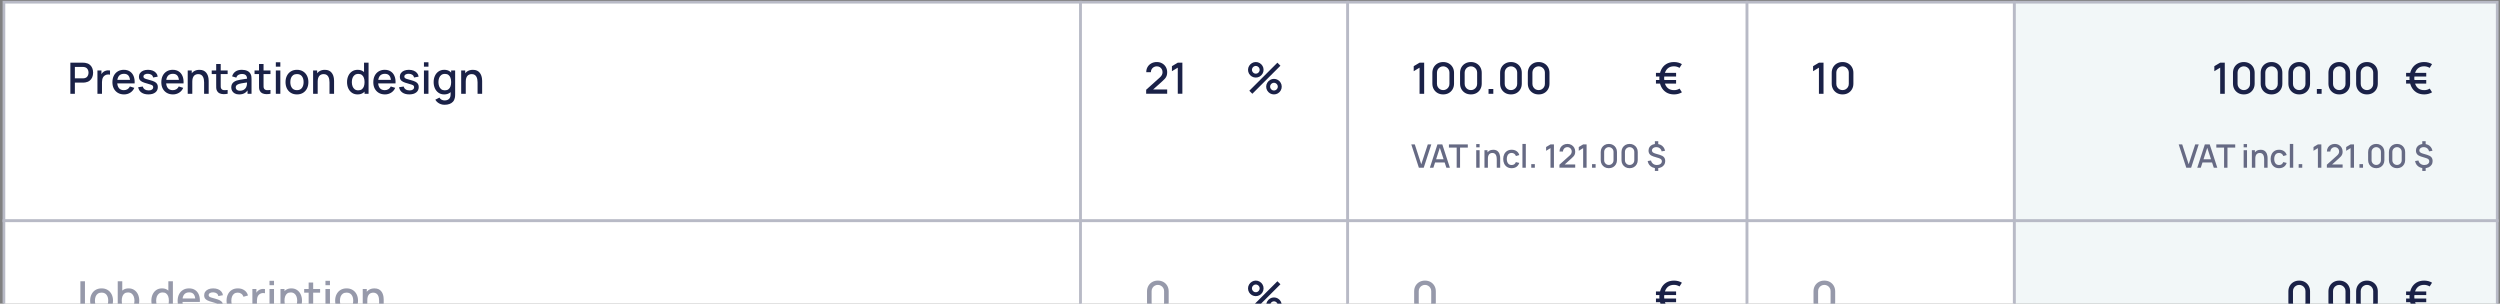 <svg width="955" height="116" viewBox="0 0 955 116" fill="none" xmlns="http://www.w3.org/2000/svg">
<rect x="0" y="0" width="955" height="116" fill="#808080" stroke="none"/>
<rect x="1.501" y="0.843" width="411.28" height="83.493" fill="white"/>
<path d="M26.879 35.82V23.946H31.678C31.793 23.946 31.936 23.951 32.107 23.962C32.277 23.968 32.439 23.984 32.593 24.012C33.253 24.116 33.803 24.342 34.242 24.688C34.688 25.034 35.02 25.471 35.24 25.999C35.46 26.527 35.57 27.11 35.57 27.747C35.57 28.39 35.46 28.976 35.24 29.504C35.02 30.032 34.688 30.468 34.242 30.815C33.803 31.161 33.253 31.387 32.593 31.491C32.439 31.513 32.274 31.529 32.098 31.541C31.928 31.552 31.788 31.557 31.678 31.557H28.602V35.82H26.879ZM28.602 29.924H31.612C31.722 29.924 31.843 29.919 31.975 29.908C32.112 29.897 32.241 29.878 32.362 29.85C32.714 29.768 32.997 29.616 33.212 29.396C33.426 29.171 33.58 28.913 33.673 28.621C33.767 28.33 33.814 28.039 33.814 27.747C33.814 27.456 33.767 27.167 33.673 26.881C33.58 26.59 33.426 26.334 33.212 26.114C32.997 25.889 32.714 25.735 32.362 25.653C32.241 25.62 32.112 25.598 31.975 25.587C31.843 25.576 31.722 25.57 31.612 25.57H28.602V29.924ZM37.219 35.82V26.914H38.752V29.075L38.538 28.794C38.648 28.509 38.791 28.247 38.967 28.011C39.143 27.769 39.346 27.571 39.577 27.417C39.802 27.253 40.053 27.126 40.327 27.038C40.608 26.945 40.894 26.89 41.185 26.873C41.476 26.851 41.757 26.865 42.026 26.914V28.531C41.735 28.454 41.41 28.432 41.053 28.465C40.701 28.498 40.377 28.61 40.08 28.803C39.8 28.984 39.577 29.204 39.412 29.462C39.253 29.721 39.137 30.009 39.066 30.328C38.994 30.642 38.959 30.974 38.959 31.326V35.82H37.219ZM47.385 36.068C46.5 36.068 45.722 35.875 45.052 35.49C44.386 35.1 43.867 34.559 43.493 33.866C43.125 33.168 42.941 32.36 42.941 31.442C42.941 30.468 43.122 29.625 43.485 28.91C43.853 28.195 44.364 27.643 45.019 27.253C45.673 26.862 46.434 26.667 47.303 26.667C48.21 26.667 48.982 26.879 49.62 27.302C50.258 27.72 50.733 28.316 51.047 29.091C51.366 29.866 51.492 30.787 51.426 31.854H49.703V31.227C49.692 30.194 49.494 29.43 49.109 28.935C48.73 28.44 48.15 28.193 47.369 28.193C46.506 28.193 45.857 28.465 45.423 29.009C44.989 29.553 44.771 30.339 44.771 31.367C44.771 32.346 44.989 33.105 45.423 33.643C45.857 34.177 46.484 34.443 47.303 34.443C47.842 34.443 48.306 34.322 48.697 34.08C49.092 33.833 49.4 33.481 49.62 33.025L51.311 33.561C50.964 34.358 50.439 34.976 49.736 35.416C49.032 35.85 48.248 36.068 47.385 36.068ZM44.211 31.854V30.51H50.568V31.854H44.211ZM56.682 36.059C55.599 36.059 54.717 35.82 54.035 35.342C53.353 34.864 52.935 34.19 52.781 33.322L54.546 33.05C54.656 33.511 54.909 33.877 55.305 34.146C55.706 34.41 56.204 34.542 56.797 34.542C57.336 34.542 57.757 34.432 58.059 34.212C58.367 33.992 58.521 33.69 58.521 33.305C58.521 33.08 58.466 32.898 58.356 32.761C58.251 32.618 58.029 32.483 57.688 32.357C57.347 32.23 56.828 32.074 56.129 31.887C55.365 31.689 54.758 31.477 54.307 31.252C53.862 31.021 53.543 30.754 53.35 30.452C53.163 30.144 53.07 29.773 53.07 29.339C53.07 28.8 53.213 28.33 53.499 27.929C53.785 27.527 54.186 27.217 54.703 26.997C55.225 26.777 55.835 26.667 56.533 26.667C57.215 26.667 57.823 26.774 58.356 26.989C58.889 27.203 59.321 27.508 59.651 27.904C59.98 28.294 60.178 28.753 60.244 29.281L58.48 29.603C58.419 29.174 58.218 28.836 57.877 28.588C57.537 28.341 57.094 28.206 56.55 28.184C56.028 28.162 55.604 28.25 55.28 28.448C54.956 28.641 54.794 28.907 54.794 29.248C54.794 29.446 54.854 29.614 54.975 29.751C55.101 29.889 55.343 30.02 55.7 30.147C56.058 30.273 56.586 30.424 57.284 30.601C58.032 30.793 58.625 31.007 59.065 31.244C59.505 31.475 59.818 31.752 60.005 32.077C60.197 32.395 60.294 32.783 60.294 33.239C60.294 34.119 59.972 34.809 59.329 35.309C58.691 35.809 57.809 36.059 56.682 36.059ZM66.068 36.068C65.183 36.068 64.405 35.875 63.734 35.49C63.069 35.1 62.55 34.559 62.176 33.866C61.808 33.168 61.623 32.36 61.623 31.442C61.623 30.468 61.805 29.625 62.168 28.91C62.536 28.195 63.047 27.643 63.702 27.253C64.356 26.862 65.117 26.667 65.986 26.667C66.893 26.667 67.665 26.879 68.303 27.302C68.941 27.72 69.416 28.316 69.73 29.091C70.048 29.866 70.175 30.787 70.109 31.854H68.385V31.227C68.374 30.194 68.177 29.43 67.792 28.935C67.412 28.44 66.832 28.193 66.052 28.193C65.189 28.193 64.54 28.465 64.106 29.009C63.671 29.553 63.454 30.339 63.454 31.367C63.454 32.346 63.671 33.105 64.106 33.643C64.54 34.177 65.167 34.443 65.986 34.443C66.525 34.443 66.989 34.322 67.379 34.08C67.775 33.833 68.083 33.481 68.303 33.025L69.993 33.561C69.647 34.358 69.122 34.976 68.418 35.416C67.715 35.85 66.931 36.068 66.068 36.068ZM62.893 31.854V30.51H69.251V31.854H62.893ZM77.968 35.82V31.442C77.968 31.095 77.938 30.741 77.877 30.378C77.822 30.009 77.712 29.669 77.547 29.355C77.388 29.042 77.16 28.789 76.863 28.597C76.572 28.404 76.19 28.308 75.717 28.308C75.409 28.308 75.118 28.36 74.843 28.465C74.568 28.564 74.326 28.726 74.117 28.951C73.914 29.177 73.751 29.474 73.63 29.842C73.515 30.21 73.457 30.658 73.457 31.186L72.385 30.782C72.385 29.974 72.537 29.262 72.839 28.646C73.141 28.025 73.576 27.541 74.142 27.195C74.708 26.848 75.392 26.675 76.195 26.675C76.811 26.675 77.328 26.774 77.745 26.972C78.163 27.17 78.501 27.431 78.76 27.756C79.023 28.074 79.224 28.424 79.362 28.803C79.499 29.182 79.593 29.553 79.642 29.916C79.692 30.279 79.716 30.598 79.716 30.873V35.82H77.968ZM71.709 35.82V26.914H73.251V29.487H73.457V35.82H71.709ZM86.96 35.82C86.4 35.93 85.85 35.977 85.311 35.961C84.772 35.944 84.291 35.84 83.868 35.647C83.445 35.455 83.126 35.152 82.911 34.74C82.719 34.372 82.615 33.998 82.598 33.619C82.587 33.234 82.582 32.799 82.582 32.316V24.441H84.313V32.233C84.313 32.59 84.316 32.901 84.322 33.165C84.332 33.429 84.39 33.652 84.495 33.833C84.693 34.174 85.006 34.369 85.435 34.419C85.869 34.462 86.377 34.443 86.96 34.361V35.82ZM80.875 28.3V26.914H86.96V28.3H80.875ZM91.353 36.068C90.693 36.068 90.141 35.947 89.696 35.705C89.25 35.458 88.912 35.133 88.681 34.732C88.456 34.325 88.343 33.88 88.343 33.396C88.343 32.945 88.423 32.549 88.582 32.209C88.742 31.868 88.978 31.579 89.291 31.343C89.605 31.101 89.99 30.906 90.446 30.757C90.842 30.642 91.29 30.54 91.79 30.452C92.29 30.364 92.815 30.282 93.365 30.205C93.92 30.128 94.47 30.051 95.014 29.974L94.388 30.32C94.399 29.622 94.25 29.105 93.942 28.77C93.64 28.429 93.118 28.259 92.376 28.259C91.908 28.259 91.48 28.369 91.089 28.588C90.699 28.803 90.427 29.16 90.273 29.66L88.665 29.166C88.885 28.401 89.302 27.794 89.918 27.343C90.539 26.892 91.364 26.667 92.392 26.667C93.189 26.667 93.882 26.804 94.47 27.079C95.064 27.349 95.498 27.777 95.773 28.366C95.916 28.657 96.004 28.965 96.037 29.289C96.07 29.614 96.086 29.963 96.086 30.337V35.82H94.561V33.783L94.858 34.047C94.489 34.729 94.019 35.238 93.448 35.573C92.881 35.903 92.183 36.068 91.353 36.068ZM91.658 34.658C92.147 34.658 92.568 34.572 92.92 34.402C93.272 34.226 93.555 34.003 93.769 33.734C93.984 33.465 94.124 33.184 94.19 32.893C94.283 32.629 94.335 32.332 94.346 32.002C94.363 31.672 94.371 31.409 94.371 31.211L94.932 31.417C94.388 31.499 93.893 31.573 93.448 31.64C93.002 31.706 92.598 31.771 92.235 31.837C91.878 31.898 91.559 31.972 91.279 32.06C91.042 32.142 90.831 32.242 90.644 32.357C90.463 32.472 90.317 32.612 90.207 32.778C90.102 32.942 90.05 33.143 90.05 33.379C90.05 33.61 90.108 33.825 90.223 34.023C90.339 34.215 90.515 34.369 90.751 34.484C90.987 34.6 91.29 34.658 91.658 34.658ZM103.324 35.82C102.763 35.93 102.213 35.977 101.675 35.961C101.136 35.944 100.655 35.84 100.232 35.647C99.808 35.455 99.489 35.152 99.275 34.74C99.083 34.372 98.978 33.998 98.962 33.619C98.951 33.234 98.945 32.799 98.945 32.316V24.441H100.677V32.233C100.677 32.59 100.68 32.901 100.685 33.165C100.696 33.429 100.754 33.652 100.858 33.833C101.056 34.174 101.37 34.369 101.798 34.419C102.233 34.462 102.741 34.443 103.324 34.361V35.82ZM97.238 28.3V26.914H103.324V28.3H97.238ZM105.366 25.455V23.781H107.09V25.455H105.366ZM105.366 35.82V26.914H107.09V35.82H105.366ZM113.434 36.068C112.543 36.068 111.771 35.867 111.117 35.466C110.462 35.064 109.957 34.512 109.599 33.808C109.247 33.099 109.071 32.283 109.071 31.359C109.071 30.43 109.253 29.614 109.616 28.91C109.979 28.201 110.487 27.651 111.141 27.261C111.795 26.865 112.56 26.667 113.434 26.667C114.324 26.667 115.097 26.868 115.751 27.269C116.405 27.67 116.911 28.223 117.268 28.927C117.626 29.63 117.804 30.441 117.804 31.359C117.804 32.288 117.623 33.107 117.26 33.816C116.903 34.52 116.397 35.073 115.743 35.474C115.088 35.87 114.319 36.068 113.434 36.068ZM113.434 34.443C114.286 34.443 114.921 34.157 115.339 33.586C115.762 33.008 115.974 32.266 115.974 31.359C115.974 30.43 115.759 29.688 115.33 29.133C114.907 28.572 114.275 28.291 113.434 28.291C112.856 28.291 112.381 28.424 112.007 28.687C111.633 28.946 111.356 29.306 111.174 29.768C110.993 30.224 110.902 30.754 110.902 31.359C110.902 32.294 111.117 33.041 111.545 33.602C111.974 34.163 112.604 34.443 113.434 34.443ZM125.867 35.82V31.442C125.867 31.095 125.837 30.741 125.776 30.378C125.721 30.009 125.611 29.669 125.446 29.355C125.287 29.042 125.059 28.789 124.762 28.597C124.471 28.404 124.089 28.308 123.616 28.308C123.308 28.308 123.017 28.36 122.742 28.465C122.467 28.564 122.225 28.726 122.016 28.951C121.813 29.177 121.65 29.474 121.529 29.842C121.414 30.21 121.356 30.658 121.356 31.186L120.284 30.782C120.284 29.974 120.435 29.262 120.738 28.646C121.04 28.025 121.474 27.541 122.041 27.195C122.607 26.848 123.291 26.675 124.094 26.675C124.71 26.675 125.226 26.774 125.644 26.972C126.062 27.17 126.4 27.431 126.659 27.756C126.922 28.074 127.123 28.424 127.261 28.803C127.398 29.182 127.491 29.553 127.541 29.916C127.59 30.279 127.615 30.598 127.615 30.873V35.82H125.867ZM119.608 35.82V26.914H121.15V29.487H121.356V35.82H119.608ZM136.602 36.068C135.772 36.068 135.055 35.861 134.45 35.449C133.851 35.037 133.386 34.476 133.056 33.767C132.732 33.052 132.57 32.25 132.57 31.359C132.57 30.463 132.735 29.663 133.065 28.959C133.395 28.25 133.862 27.692 134.467 27.285C135.077 26.873 135.8 26.667 136.635 26.667C137.476 26.667 138.183 26.873 138.755 27.285C139.332 27.692 139.766 28.25 140.058 28.959C140.354 29.669 140.503 30.468 140.503 31.359C140.503 32.25 140.354 33.05 140.058 33.759C139.761 34.468 139.324 35.031 138.746 35.449C138.169 35.861 137.454 36.068 136.602 36.068ZM136.842 34.509C137.408 34.509 137.87 34.374 138.227 34.105C138.584 33.836 138.845 33.465 139.01 32.992C139.175 32.519 139.258 31.975 139.258 31.359C139.258 30.743 139.172 30.199 139.002 29.726C138.837 29.254 138.579 28.885 138.227 28.621C137.881 28.358 137.438 28.226 136.899 28.226C136.327 28.226 135.857 28.366 135.489 28.646C135.121 28.927 134.846 29.303 134.665 29.776C134.489 30.249 134.401 30.776 134.401 31.359C134.401 31.947 134.489 32.481 134.665 32.959C134.846 33.432 135.115 33.808 135.473 34.089C135.835 34.369 136.292 34.509 136.842 34.509ZM139.258 35.82V29.413H139.06V23.946H140.791V35.82H139.258ZM147.049 36.068C146.164 36.068 145.386 35.875 144.715 35.49C144.05 35.1 143.53 34.559 143.156 33.866C142.788 33.168 142.604 32.36 142.604 31.442C142.604 30.468 142.785 29.625 143.148 28.91C143.517 28.195 144.028 27.643 144.682 27.253C145.336 26.862 146.098 26.667 146.966 26.667C147.873 26.667 148.646 26.879 149.283 27.302C149.921 27.72 150.397 28.316 150.71 29.091C151.029 29.866 151.155 30.787 151.089 31.854H149.366V31.227C149.355 30.194 149.157 29.43 148.772 28.935C148.393 28.44 147.813 28.193 147.032 28.193C146.169 28.193 145.52 28.465 145.086 29.009C144.652 29.553 144.435 30.339 144.435 31.367C144.435 32.346 144.652 33.105 145.086 33.643C145.52 34.177 146.147 34.443 146.966 34.443C147.505 34.443 147.969 34.322 148.36 34.08C148.756 33.833 149.063 33.481 149.283 33.025L150.974 33.561C150.628 34.358 150.102 34.976 149.399 35.416C148.695 35.85 147.912 36.068 147.049 36.068ZM143.874 31.854V30.51H150.232V31.854H143.874ZM156.345 36.059C155.262 36.059 154.38 35.82 153.698 35.342C153.016 34.864 152.599 34.19 152.445 33.322L154.209 33.05C154.319 33.511 154.572 33.877 154.968 34.146C155.369 34.41 155.867 34.542 156.461 34.542C156.999 34.542 157.42 34.432 157.722 34.212C158.03 33.992 158.184 33.69 158.184 33.305C158.184 33.08 158.129 32.898 158.019 32.761C157.915 32.618 157.692 32.483 157.351 32.357C157.01 32.23 156.491 32.074 155.793 31.887C155.028 31.689 154.421 31.477 153.97 31.252C153.525 31.021 153.206 30.754 153.014 30.452C152.827 30.144 152.733 29.773 152.733 29.339C152.733 28.8 152.876 28.33 153.162 27.929C153.448 27.527 153.849 27.217 154.366 26.997C154.888 26.777 155.498 26.667 156.197 26.667C156.878 26.667 157.486 26.774 158.019 26.989C158.552 27.203 158.984 27.508 159.314 27.904C159.644 28.294 159.841 28.753 159.907 29.281L158.143 29.603C158.082 29.174 157.882 28.836 157.541 28.588C157.2 28.341 156.757 28.206 156.213 28.184C155.691 28.162 155.268 28.25 154.943 28.448C154.619 28.641 154.457 28.907 154.457 29.248C154.457 29.446 154.517 29.614 154.638 29.751C154.765 29.889 155.006 30.02 155.364 30.147C155.721 30.273 156.249 30.424 156.947 30.601C157.695 30.793 158.288 31.007 158.728 31.244C159.168 31.475 159.481 31.752 159.668 32.077C159.861 32.395 159.957 32.783 159.957 33.239C159.957 34.119 159.635 34.809 158.992 35.309C158.354 35.809 157.472 36.059 156.345 36.059ZM161.946 25.455V23.781H163.67V25.455H161.946ZM161.946 35.82V26.914H163.67V35.82H161.946ZM169.816 40.026C169.338 40.026 168.873 39.952 168.422 39.803C167.977 39.655 167.57 39.435 167.202 39.144C166.833 38.858 166.528 38.503 166.286 38.08L167.878 37.272C168.07 37.651 168.345 37.929 168.703 38.105C169.06 38.28 169.436 38.368 169.832 38.368C170.322 38.368 170.739 38.28 171.086 38.105C171.432 37.934 171.693 37.676 171.869 37.329C172.051 36.983 172.138 36.554 172.133 36.043V33.553H172.339V26.914H173.865V36.059C173.865 36.296 173.856 36.521 173.84 36.736C173.823 36.95 173.793 37.164 173.749 37.379C173.623 37.978 173.381 38.473 173.024 38.863C172.672 39.254 172.221 39.545 171.671 39.737C171.127 39.93 170.508 40.026 169.816 40.026ZM169.684 36.068C168.854 36.068 168.136 35.861 167.532 35.449C166.932 35.037 166.468 34.476 166.138 33.767C165.814 33.052 165.651 32.25 165.651 31.359C165.651 30.463 165.816 29.663 166.146 28.959C166.476 28.25 166.943 27.692 167.548 27.285C168.158 26.873 168.881 26.667 169.717 26.667C170.558 26.667 171.264 26.873 171.836 27.285C172.413 27.692 172.848 28.25 173.139 28.959C173.436 29.669 173.584 30.468 173.584 31.359C173.584 32.25 173.436 33.05 173.139 33.759C172.842 34.468 172.405 35.031 171.828 35.449C171.251 35.861 170.536 36.068 169.684 36.068ZM169.923 34.509C170.489 34.509 170.951 34.374 171.308 34.105C171.666 33.836 171.927 33.465 172.092 32.992C172.257 32.519 172.339 31.975 172.339 31.359C172.339 30.743 172.254 30.199 172.084 29.726C171.919 29.254 171.66 28.885 171.308 28.621C170.962 28.358 170.519 28.226 169.981 28.226C169.409 28.226 168.939 28.366 168.571 28.646C168.202 28.927 167.927 29.303 167.746 29.776C167.57 30.249 167.482 30.776 167.482 31.359C167.482 31.947 167.57 32.481 167.746 32.959C167.927 33.432 168.197 33.808 168.554 34.089C168.917 34.369 169.373 34.509 169.923 34.509ZM182.431 35.82V31.442C182.431 31.095 182.401 30.741 182.34 30.378C182.285 30.009 182.175 29.669 182.01 29.355C181.851 29.042 181.623 28.789 181.326 28.597C181.034 28.404 180.652 28.308 180.18 28.308C179.872 28.308 179.58 28.36 179.306 28.465C179.031 28.564 178.789 28.726 178.58 28.951C178.376 29.177 178.214 29.474 178.093 29.842C177.978 30.21 177.92 30.658 177.92 31.186L176.848 30.782C176.848 29.974 176.999 29.262 177.302 28.646C177.604 28.025 178.038 27.541 178.605 27.195C179.171 26.848 179.855 26.675 180.658 26.675C181.274 26.675 181.79 26.774 182.208 26.972C182.626 27.17 182.964 27.431 183.222 27.756C183.486 28.074 183.687 28.424 183.824 28.803C183.962 29.182 184.055 29.553 184.105 29.916C184.154 30.279 184.179 30.598 184.179 30.873V35.82H182.431ZM176.172 35.82V26.914H177.714V29.487H177.92V35.82H176.172Z" fill="#1A2147"/>
<rect x="1.501" y="0.843" width="411.28" height="83.493" stroke="#B8BAC6" stroke-width="1.031"/>
<rect x="412.782" y="0.841" width="102.047" height="83.493" fill="white"/>
<path d="M437.83 35.809L437.838 34.276L443.009 29.641C443.426 29.273 443.71 28.921 443.858 28.586C444.012 28.25 444.089 27.915 444.089 27.58C444.089 27.157 443.995 26.777 443.809 26.442C443.622 26.101 443.363 25.832 443.033 25.634C442.704 25.436 442.324 25.337 441.895 25.337C441.456 25.337 441.063 25.441 440.716 25.65C440.375 25.854 440.109 26.126 439.916 26.466C439.724 26.807 439.63 27.176 439.636 27.572H437.871C437.871 26.802 438.044 26.128 438.391 25.551C438.743 24.968 439.224 24.515 439.834 24.191C440.444 23.861 441.142 23.696 441.928 23.696C442.676 23.696 443.347 23.866 443.94 24.207C444.534 24.542 445.001 25.004 445.342 25.592C445.689 26.181 445.862 26.851 445.862 27.605C445.862 28.149 445.79 28.611 445.647 28.99C445.504 29.369 445.29 29.721 445.004 30.045C444.718 30.37 444.361 30.722 443.932 31.101L439.941 34.663L439.751 34.169H445.862V35.809H437.83ZM449.909 35.818V25.84L447.675 27.201V25.279L449.909 23.943H451.666V35.818H449.909Z" fill="#1A2147"/>
<path d="M478.395 35.818L477.241 34.663L487.969 23.943L489.123 25.106L478.395 35.818ZM486.65 36.065C486.105 36.065 485.608 35.933 485.157 35.669C484.712 35.4 484.354 35.043 484.085 34.597C483.816 34.147 483.681 33.646 483.681 33.096C483.681 32.558 483.818 32.063 484.093 31.612C484.368 31.161 484.731 30.801 485.182 30.532C485.633 30.262 486.122 30.128 486.65 30.128C487.194 30.128 487.691 30.262 488.142 30.532C488.593 30.796 488.95 31.153 489.214 31.604C489.484 32.049 489.618 32.547 489.618 33.096C489.618 33.646 489.484 34.147 489.214 34.597C488.95 35.043 488.593 35.4 488.142 35.669C487.691 35.933 487.194 36.065 486.65 36.065ZM486.65 34.573C486.919 34.573 487.164 34.507 487.383 34.375C487.609 34.237 487.788 34.056 487.919 33.83C488.057 33.605 488.126 33.36 488.126 33.096C488.126 32.833 488.057 32.588 487.919 32.363C487.788 32.137 487.609 31.959 487.383 31.827C487.164 31.689 486.919 31.62 486.65 31.62C486.386 31.62 486.141 31.689 485.916 31.827C485.696 31.959 485.517 32.137 485.38 32.363C485.248 32.588 485.182 32.833 485.182 33.096C485.182 33.36 485.248 33.605 485.38 33.83C485.517 34.056 485.696 34.237 485.916 34.375C486.141 34.507 486.386 34.573 486.65 34.573ZM479.715 29.633C479.17 29.633 478.673 29.501 478.222 29.237C477.771 28.968 477.411 28.611 477.142 28.165C476.878 27.715 476.746 27.214 476.746 26.664C476.746 26.126 476.883 25.631 477.158 25.18C477.433 24.729 477.796 24.369 478.247 24.1C478.697 23.831 479.187 23.696 479.715 23.696C480.259 23.696 480.754 23.831 481.199 24.1C481.65 24.364 482.01 24.721 482.279 25.172C482.548 25.617 482.683 26.115 482.683 26.664C482.683 27.214 482.548 27.715 482.279 28.165C482.01 28.611 481.65 28.968 481.199 29.237C480.754 29.501 480.259 29.633 479.715 29.633ZM479.715 28.14C479.978 28.14 480.223 28.075 480.448 27.943C480.674 27.805 480.852 27.624 480.984 27.398C481.122 27.173 481.191 26.928 481.191 26.664C481.191 26.401 481.122 26.156 480.984 25.93C480.852 25.705 480.674 25.526 480.448 25.395C480.223 25.257 479.978 25.188 479.715 25.188C479.451 25.188 479.206 25.257 478.981 25.395C478.761 25.526 478.582 25.705 478.445 25.93C478.307 26.156 478.238 26.401 478.238 26.664C478.238 26.928 478.307 27.173 478.445 27.398C478.582 27.624 478.761 27.805 478.981 27.943C479.2 28.075 479.445 28.14 479.715 28.14Z" fill="#1A2147"/>
<rect x="412.782" y="0.841" width="102.047" height="83.493" stroke="#B8BAC6" stroke-width="1.031"/>
<rect x="514.826" y="0.843" width="152.555" height="83.493" fill="white"/>
<path d="M542.274 35.82V25.842L540.039 27.202V25.281L542.274 23.945H544.031V35.82H542.274ZM551.302 36.067C550.493 36.067 549.779 35.891 549.158 35.539C548.536 35.182 548.047 34.693 547.69 34.072C547.338 33.45 547.162 32.736 547.162 31.927V27.837C547.162 27.029 547.338 26.315 547.69 25.693C548.047 25.072 548.536 24.586 549.158 24.234C549.779 23.876 550.493 23.698 551.302 23.698C552.11 23.698 552.824 23.876 553.446 24.234C554.067 24.586 554.553 25.072 554.905 25.693C555.263 26.315 555.441 27.029 555.441 27.837V31.927C555.441 32.736 555.263 33.45 554.905 34.072C554.553 34.693 554.067 35.182 553.446 35.539C552.824 35.891 552.11 36.067 551.302 36.067ZM551.302 34.418C551.741 34.418 552.14 34.313 552.497 34.105C552.86 33.89 553.149 33.604 553.363 33.247C553.578 32.884 553.685 32.48 553.685 32.035V27.714C553.685 27.274 553.578 26.875 553.363 26.518C553.149 26.155 552.86 25.869 552.497 25.66C552.14 25.446 551.741 25.339 551.302 25.339C550.862 25.339 550.461 25.446 550.098 25.66C549.74 25.869 549.454 26.155 549.24 26.518C549.026 26.875 548.918 27.274 548.918 27.714V32.035C548.918 32.48 549.026 32.884 549.24 33.247C549.454 33.604 549.74 33.89 550.098 34.105C550.461 34.313 550.862 34.418 551.302 34.418ZM561.883 36.067C561.075 36.067 560.36 35.891 559.739 35.539C559.118 35.182 558.629 34.693 558.271 34.072C557.92 33.45 557.744 32.736 557.744 31.927V27.837C557.744 27.029 557.92 26.315 558.271 25.693C558.629 25.072 559.118 24.586 559.739 24.234C560.36 23.876 561.075 23.698 561.883 23.698C562.691 23.698 563.406 23.876 564.027 24.234C564.648 24.586 565.135 25.072 565.487 25.693C565.844 26.315 566.023 27.029 566.023 27.837V31.927C566.023 32.736 565.844 33.45 565.487 34.072C565.135 34.693 564.648 35.182 564.027 35.539C563.406 35.891 562.691 36.067 561.883 36.067ZM561.883 34.418C562.323 34.418 562.722 34.313 563.079 34.105C563.442 33.89 563.73 33.604 563.945 33.247C564.159 32.884 564.266 32.48 564.266 32.035V27.714C564.266 27.274 564.159 26.875 563.945 26.518C563.73 26.155 563.442 25.869 563.079 25.66C562.722 25.446 562.323 25.339 561.883 25.339C561.443 25.339 561.042 25.446 560.679 25.66C560.322 25.869 560.036 26.155 559.822 26.518C559.607 26.875 559.5 27.274 559.5 27.714V32.035C559.5 32.48 559.607 32.884 559.822 33.247C560.036 33.604 560.322 33.89 560.679 34.105C561.042 34.313 561.443 34.418 561.883 34.418ZM568.622 35.82V33.997H570.444V35.82H568.622ZM577.184 36.067C576.376 36.067 575.661 35.891 575.04 35.539C574.419 35.182 573.929 34.693 573.572 34.072C573.22 33.45 573.044 32.736 573.044 31.927V27.837C573.044 27.029 573.22 26.315 573.572 25.693C573.929 25.072 574.419 24.586 575.04 24.234C575.661 23.876 576.376 23.698 577.184 23.698C577.992 23.698 578.707 23.876 579.328 24.234C579.949 24.586 580.436 25.072 580.787 25.693C581.145 26.315 581.323 27.029 581.323 27.837V31.927C581.323 32.736 581.145 33.45 580.787 34.072C580.436 34.693 579.949 35.182 579.328 35.539C578.707 35.891 577.992 36.067 577.184 36.067ZM577.184 34.418C577.624 34.418 578.022 34.313 578.379 34.105C578.742 33.89 579.031 33.604 579.245 33.247C579.46 32.884 579.567 32.48 579.567 32.035V27.714C579.567 27.274 579.46 26.875 579.245 26.518C579.031 26.155 578.742 25.869 578.379 25.66C578.022 25.446 577.624 25.339 577.184 25.339C576.744 25.339 576.343 25.446 575.98 25.66C575.623 25.869 575.337 26.155 575.122 26.518C574.908 26.875 574.801 27.274 574.801 27.714V32.035C574.801 32.48 574.908 32.884 575.122 33.247C575.337 33.604 575.623 33.89 575.98 34.105C576.343 34.313 576.744 34.418 577.184 34.418ZM587.765 36.067C586.957 36.067 586.243 35.891 585.621 35.539C585 35.182 584.511 34.693 584.154 34.072C583.802 33.45 583.626 32.736 583.626 31.927V27.837C583.626 27.029 583.802 26.315 584.154 25.693C584.511 25.072 585 24.586 585.621 24.234C586.243 23.876 586.957 23.698 587.765 23.698C588.573 23.698 589.288 23.876 589.909 24.234C590.531 24.586 591.017 25.072 591.369 25.693C591.726 26.315 591.905 27.029 591.905 27.837V31.927C591.905 32.736 591.726 33.45 591.369 34.072C591.017 34.693 590.531 35.182 589.909 35.539C589.288 35.891 588.573 36.067 587.765 36.067ZM587.765 34.418C588.205 34.418 588.604 34.313 588.961 34.105C589.324 33.89 589.613 33.604 589.827 33.247C590.041 32.884 590.149 32.48 590.149 32.035V27.714C590.149 27.274 590.041 26.875 589.827 26.518C589.613 26.155 589.324 25.869 588.961 25.66C588.604 25.446 588.205 25.339 587.765 25.339C587.326 25.339 586.924 25.446 586.561 25.66C586.204 25.869 585.918 26.155 585.704 26.518C585.489 26.875 585.382 27.274 585.382 27.714V32.035C585.382 32.48 585.489 32.884 585.704 33.247C585.918 33.604 586.204 33.89 586.561 34.105C586.924 34.313 587.326 34.418 587.765 34.418Z" fill="#1A2147"/>
<path d="M639.491 36.067C638.32 36.067 637.316 35.803 636.481 35.276C635.645 34.742 635.002 34.011 634.551 33.082C634.1 32.147 633.872 31.081 633.867 29.882C633.894 28.64 634.131 27.557 634.576 26.633C635.027 25.704 635.667 24.984 636.497 24.473C637.327 23.956 638.325 23.698 639.491 23.698C640.035 23.698 640.56 23.764 641.066 23.896C641.577 24.028 642.05 24.228 642.484 24.498L641.569 25.933C641.266 25.735 640.937 25.586 640.579 25.487C640.222 25.383 639.859 25.331 639.491 25.331C638.644 25.325 637.94 25.515 637.38 25.899C636.824 26.284 636.407 26.82 636.126 27.508C635.851 28.195 635.708 28.986 635.697 29.882C635.708 30.795 635.854 31.595 636.134 32.282C636.415 32.964 636.835 33.494 637.396 33.874C637.957 34.247 638.655 34.432 639.491 34.426C640.26 34.443 640.959 34.247 641.585 33.841L642.492 35.259C642.053 35.528 641.577 35.729 641.066 35.861C640.554 35.998 640.029 36.067 639.491 36.067ZM632.572 31.944V30.559H640.266V31.944H632.572ZM632.572 29.231V27.846H640.266V29.231H632.572Z" fill="#1A2147"/>
<path d="M542.006 64.066L539.112 55.16H540.454L542.921 62.761L545.42 55.16H546.762L543.868 64.066H542.006ZM546.207 64.066L549.101 55.16H550.963L553.857 64.066H552.515L549.849 55.939H550.183L547.549 64.066H546.207ZM547.709 62.056V60.844H552.36V62.056H547.709ZM556.45 64.066V56.378H553.488V55.16H560.705V56.378H557.743V64.066H556.45ZM563.92 56.292V55.036H565.213V56.292H563.92ZM563.92 64.066V57.386H565.213V64.066H563.92ZM571.758 64.066V60.782C571.758 60.522 571.735 60.256 571.69 59.984C571.649 59.708 571.566 59.452 571.443 59.217C571.323 58.982 571.152 58.792 570.929 58.648C570.711 58.504 570.424 58.432 570.07 58.432C569.839 58.432 569.62 58.471 569.414 58.549C569.208 58.623 569.027 58.745 568.87 58.914C568.717 59.083 568.596 59.306 568.505 59.582C568.418 59.858 568.375 60.194 568.375 60.59L567.571 60.287C567.571 59.681 567.685 59.147 567.911 58.685C568.138 58.219 568.464 57.856 568.888 57.597C569.313 57.337 569.826 57.207 570.428 57.207C570.89 57.207 571.278 57.281 571.591 57.43C571.905 57.578 572.158 57.774 572.352 58.017C572.55 58.257 572.7 58.518 572.803 58.803C572.906 59.087 572.977 59.366 573.014 59.638C573.051 59.91 573.069 60.149 573.069 60.355V64.066H571.758ZM567.064 64.066V57.386H568.221V59.316H568.375V64.066H567.064ZM577.453 64.251C576.769 64.251 576.187 64.099 575.709 63.794C575.231 63.489 574.864 63.07 574.608 62.538C574.357 62.006 574.229 61.402 574.225 60.726C574.229 60.038 574.361 59.429 574.62 58.902C574.88 58.37 575.251 57.953 575.734 57.652C576.216 57.351 576.795 57.201 577.472 57.201C578.201 57.201 578.824 57.382 579.339 57.745C579.859 58.108 580.201 58.605 580.366 59.236L579.08 59.607C578.952 59.232 578.741 58.941 578.449 58.735C578.16 58.525 577.828 58.419 577.453 58.419C577.028 58.419 576.68 58.52 576.408 58.722C576.136 58.92 575.934 59.192 575.802 59.539C575.67 59.885 575.602 60.281 575.598 60.726C575.602 61.415 575.758 61.971 576.068 62.396C576.381 62.821 576.843 63.033 577.453 63.033C577.869 63.033 578.205 62.938 578.461 62.749C578.721 62.555 578.919 62.279 579.055 61.92L580.366 62.229C580.147 62.88 579.787 63.382 579.284 63.732C578.781 64.078 578.17 64.251 577.453 64.251ZM581.568 64.066V54.974H582.861V64.066H581.568ZM584.941 64.066V62.699H586.308V64.066H584.941ZM592.286 64.066V56.583L590.61 57.603V56.162L592.286 55.16H593.603V64.066H592.286ZM595.705 64.06L595.711 62.909L599.589 59.434C599.902 59.157 600.114 58.894 600.226 58.642C600.341 58.391 600.399 58.139 600.399 57.887C600.399 57.57 600.329 57.285 600.189 57.034C600.048 56.778 599.855 56.576 599.607 56.428C599.36 56.279 599.075 56.205 598.754 56.205C598.424 56.205 598.129 56.284 597.869 56.44C597.614 56.593 597.414 56.797 597.269 57.053C597.125 57.308 597.055 57.584 597.059 57.881H595.736C595.736 57.304 595.865 56.799 596.125 56.366C596.389 55.929 596.75 55.589 597.208 55.346C597.665 55.098 598.189 54.974 598.778 54.974C599.339 54.974 599.842 55.102 600.288 55.358C600.733 55.609 601.083 55.956 601.339 56.397C601.599 56.838 601.729 57.341 601.729 57.906C601.729 58.314 601.675 58.66 601.568 58.945C601.461 59.23 601.3 59.493 601.085 59.737C600.871 59.98 600.603 60.244 600.281 60.528L597.288 63.2L597.146 62.829H601.729V64.06H595.705ZM604.764 64.066V56.583L603.088 57.603V56.162L604.764 55.16H606.081V64.066H604.764ZM608.158 64.066V62.699H609.524V64.066H608.158ZM614.579 64.251C613.973 64.251 613.437 64.12 612.971 63.856C612.505 63.588 612.138 63.221 611.87 62.755C611.606 62.289 611.474 61.753 611.474 61.147V58.079C611.474 57.473 611.606 56.937 611.87 56.471C612.138 56.005 612.505 55.64 612.971 55.377C613.437 55.108 613.973 54.974 614.579 54.974C615.185 54.974 615.721 55.108 616.187 55.377C616.653 55.64 617.018 56.005 617.282 56.471C617.55 56.937 617.684 57.473 617.684 58.079V61.147C617.684 61.753 617.55 62.289 617.282 62.755C617.018 63.221 616.653 63.588 616.187 63.856C615.721 64.12 615.185 64.251 614.579 64.251ZM614.579 63.014C614.909 63.014 615.208 62.936 615.476 62.779C615.748 62.619 615.964 62.404 616.125 62.136C616.286 61.864 616.366 61.561 616.366 61.227V57.986C616.366 57.657 616.286 57.358 616.125 57.09C615.964 56.818 615.748 56.603 615.476 56.446C615.208 56.286 614.909 56.205 614.579 56.205C614.249 56.205 613.948 56.286 613.676 56.446C613.408 56.603 613.193 56.818 613.033 57.09C612.872 57.358 612.791 57.657 612.791 57.986V61.227C612.791 61.561 612.872 61.864 613.033 62.136C613.193 62.404 613.408 62.619 613.676 62.779C613.948 62.936 614.249 63.014 614.579 63.014ZM622.515 64.251C621.909 64.251 621.373 64.12 620.907 63.856C620.441 63.588 620.074 63.221 619.806 62.755C619.542 62.289 619.41 61.753 619.41 61.147V58.079C619.41 57.473 619.542 56.937 619.806 56.471C620.074 56.005 620.441 55.64 620.907 55.377C621.373 55.108 621.909 54.974 622.515 54.974C623.121 54.974 623.657 55.108 624.123 55.377C624.589 55.64 624.954 56.005 625.218 56.471C625.486 56.937 625.62 57.473 625.62 58.079V61.147C625.62 61.753 625.486 62.289 625.218 62.755C624.954 63.221 624.589 63.588 624.123 63.856C623.657 64.12 623.121 64.251 622.515 64.251ZM622.515 63.014C622.845 63.014 623.144 62.936 623.412 62.779C623.684 62.619 623.9 62.404 624.061 62.136C624.222 61.864 624.302 61.561 624.302 61.227V57.986C624.302 57.657 624.222 57.358 624.061 57.09C623.9 56.818 623.684 56.603 623.412 56.446C623.144 56.286 622.845 56.205 622.515 56.205C622.185 56.205 621.884 56.286 621.612 56.446C621.344 56.603 621.13 56.818 620.969 57.09C620.808 57.358 620.728 57.657 620.728 57.986V61.227C620.728 61.561 620.808 61.864 620.969 62.136C621.13 62.404 621.344 62.619 621.612 62.779C621.884 62.936 622.185 63.014 622.515 63.014ZM632.161 65.297V63.849H633.453V65.297H632.161ZM632.161 55.383V53.929H633.453V55.383H632.161ZM632.872 64.251C632.253 64.251 631.701 64.14 631.214 63.917C630.728 63.695 630.328 63.379 630.015 62.971C629.705 62.559 629.503 62.072 629.408 61.512L630.689 61.308C630.812 61.835 631.076 62.256 631.48 62.569C631.884 62.879 632.369 63.033 632.934 63.033C633.494 63.033 633.95 62.899 634.3 62.631C634.655 62.363 634.832 62.021 634.832 61.604C634.832 61.308 634.742 61.066 634.56 60.881C634.383 60.695 634.092 60.539 633.688 60.411L631.598 59.768C630.361 59.384 629.742 58.642 629.742 57.541C629.742 57.022 629.866 56.57 630.113 56.187C630.365 55.803 630.717 55.506 631.171 55.296C631.625 55.086 632.154 54.981 632.76 54.981C633.342 54.989 633.857 55.096 634.307 55.302C634.76 55.508 635.135 55.805 635.432 56.193C635.733 56.58 635.941 57.046 636.057 57.591L634.74 57.826C634.682 57.508 634.56 57.228 634.375 56.984C634.193 56.741 633.962 56.552 633.682 56.416C633.406 56.279 633.094 56.209 632.748 56.205C632.422 56.197 632.13 56.248 631.87 56.36C631.614 56.467 631.41 56.62 631.258 56.818C631.109 57.011 631.035 57.232 631.035 57.479C631.035 57.751 631.14 57.982 631.35 58.172C631.561 58.362 631.893 58.525 632.346 58.66L633.985 59.137C634.735 59.359 635.278 59.658 635.612 60.033C635.946 60.409 636.113 60.908 636.113 61.53C636.113 62.075 635.977 62.551 635.704 62.959C635.436 63.363 635.059 63.68 634.573 63.911C634.086 64.138 633.519 64.251 632.872 64.251Z" fill="#666A84"/>
<rect x="514.826" y="0.843" width="152.555" height="83.493" stroke="#B8BAC6" stroke-width="1.031"/>
<rect x="769.43" y="0.843" width="184.509" height="83.493" fill="#F2F7F8"/>
<path d="M848.11 35.82V25.842L845.875 27.202V25.281L848.11 23.945H849.866V35.82H848.11ZM857.137 36.067C856.329 36.067 855.615 35.891 854.993 35.539C854.372 35.182 853.883 34.693 853.525 34.072C853.174 33.45 852.998 32.736 852.998 31.927V27.837C852.998 27.029 853.174 26.315 853.525 25.693C853.883 25.072 854.372 24.586 854.993 24.234C855.615 23.876 856.329 23.698 857.137 23.698C857.945 23.698 858.66 23.876 859.281 24.234C859.903 24.586 860.389 25.072 860.741 25.693C861.098 26.315 861.277 27.029 861.277 27.837V31.927C861.277 32.736 861.098 33.45 860.741 34.072C860.389 34.693 859.903 35.182 859.281 35.539C858.66 35.891 857.945 36.067 857.137 36.067ZM857.137 34.418C857.577 34.418 857.976 34.313 858.333 34.105C858.696 33.89 858.984 33.604 859.199 33.247C859.413 32.884 859.52 32.48 859.52 32.035V27.714C859.52 27.274 859.413 26.875 859.199 26.518C858.984 26.155 858.696 25.869 858.333 25.66C857.976 25.446 857.577 25.339 857.137 25.339C856.698 25.339 856.296 25.446 855.933 25.66C855.576 25.869 855.29 26.155 855.076 26.518C854.861 26.875 854.754 27.274 854.754 27.714V32.035C854.754 32.48 854.861 32.884 855.076 33.247C855.29 33.604 855.576 33.89 855.933 34.105C856.296 34.313 856.698 34.418 857.137 34.418ZM867.719 36.067C866.911 36.067 866.196 35.891 865.575 35.539C864.954 35.182 864.464 34.693 864.107 34.072C863.755 33.45 863.579 32.736 863.579 31.927V27.837C863.579 27.029 863.755 26.315 864.107 25.693C864.464 25.072 864.954 24.586 865.575 24.234C866.196 23.876 866.911 23.698 867.719 23.698C868.527 23.698 869.242 23.876 869.863 24.234C870.484 24.586 870.971 25.072 871.323 25.693C871.68 26.315 871.859 27.029 871.859 27.837V31.927C871.859 32.736 871.68 33.45 871.323 34.072C870.971 34.693 870.484 35.182 869.863 35.539C869.242 35.891 868.527 36.067 867.719 36.067ZM867.719 34.418C868.159 34.418 868.557 34.313 868.915 34.105C869.277 33.89 869.566 33.604 869.78 33.247C869.995 32.884 870.102 32.48 870.102 32.035V27.714C870.102 27.274 869.995 26.875 869.78 26.518C869.566 26.155 869.277 25.869 868.915 25.66C868.557 25.446 868.159 25.339 867.719 25.339C867.279 25.339 866.878 25.446 866.515 25.66C866.158 25.869 865.872 26.155 865.657 26.518C865.443 26.875 865.336 27.274 865.336 27.714V32.035C865.336 32.48 865.443 32.884 865.657 33.247C865.872 33.604 866.158 33.89 866.515 34.105C866.878 34.313 867.279 34.418 867.719 34.418ZM878.3 36.067C877.492 36.067 876.778 35.891 876.156 35.539C875.535 35.182 875.046 34.693 874.689 34.072C874.337 33.45 874.161 32.736 874.161 31.927V27.837C874.161 27.029 874.337 26.315 874.689 25.693C875.046 25.072 875.535 24.586 876.156 24.234C876.778 23.876 877.492 23.698 878.3 23.698C879.109 23.698 879.823 23.876 880.444 24.234C881.066 24.586 881.552 25.072 881.904 25.693C882.261 26.315 882.44 27.029 882.44 27.837V31.927C882.44 32.736 882.261 33.45 881.904 34.072C881.552 34.693 881.066 35.182 880.444 35.539C879.823 35.891 879.109 36.067 878.3 36.067ZM878.3 34.418C878.74 34.418 879.139 34.313 879.496 34.105C879.859 33.89 880.148 33.604 880.362 33.247C880.576 32.884 880.684 32.48 880.684 32.035V27.714C880.684 27.274 880.576 26.875 880.362 26.518C880.148 26.155 879.859 25.869 879.496 25.66C879.139 25.446 878.74 25.339 878.3 25.339C877.861 25.339 877.459 25.446 877.097 25.66C876.739 25.869 876.453 26.155 876.239 26.518C876.025 26.875 875.917 27.274 875.917 27.714V32.035C875.917 32.48 876.025 32.884 876.239 33.247C876.453 33.604 876.739 33.89 877.097 34.105C877.459 34.313 877.861 34.418 878.3 34.418ZM885.039 35.82V33.997H886.862V35.82H885.039ZM893.601 36.067C892.793 36.067 892.078 35.891 891.457 35.539C890.836 35.182 890.347 34.693 889.989 34.072C889.637 33.45 889.461 32.736 889.461 31.927V27.837C889.461 27.029 889.637 26.315 889.989 25.693C890.347 25.072 890.836 24.586 891.457 24.234C892.078 23.876 892.793 23.698 893.601 23.698C894.409 23.698 895.124 23.876 895.745 24.234C896.366 24.586 896.853 25.072 897.205 25.693C897.562 26.315 897.741 27.029 897.741 27.837V31.927C897.741 32.736 897.562 33.45 897.205 34.072C896.853 34.693 896.366 35.182 895.745 35.539C895.124 35.891 894.409 36.067 893.601 36.067ZM893.601 34.418C894.041 34.418 894.439 34.313 894.797 34.105C895.16 33.89 895.448 33.604 895.663 33.247C895.877 32.884 895.984 32.48 895.984 32.035V27.714C895.984 27.274 895.877 26.875 895.663 26.518C895.448 26.155 895.16 25.869 894.797 25.66C894.439 25.446 894.041 25.339 893.601 25.339C893.161 25.339 892.76 25.446 892.397 25.66C892.04 25.869 891.754 26.155 891.54 26.518C891.325 26.875 891.218 27.274 891.218 27.714V32.035C891.218 32.48 891.325 32.884 891.54 33.247C891.754 33.604 892.04 33.89 892.397 34.105C892.76 34.313 893.161 34.418 893.601 34.418ZM904.183 36.067C903.375 36.067 902.66 35.891 902.039 35.539C901.417 35.182 900.928 34.693 900.571 34.072C900.219 33.45 900.043 32.736 900.043 31.927V27.837C900.043 27.029 900.219 26.315 900.571 25.693C900.928 25.072 901.417 24.586 902.039 24.234C902.66 23.876 903.375 23.698 904.183 23.698C904.991 23.698 905.705 23.876 906.327 24.234C906.948 24.586 907.434 25.072 907.786 25.693C908.144 26.315 908.322 27.029 908.322 27.837V31.927C908.322 32.736 908.144 33.45 907.786 34.072C907.434 34.693 906.948 35.182 906.327 35.539C905.705 35.891 904.991 36.067 904.183 36.067ZM904.183 34.418C904.622 34.418 905.021 34.313 905.378 34.105C905.741 33.89 906.03 33.604 906.244 33.247C906.459 32.884 906.566 32.48 906.566 32.035V27.714C906.566 27.274 906.459 26.875 906.244 26.518C906.03 26.155 905.741 25.869 905.378 25.66C905.021 25.446 904.622 25.339 904.183 25.339C903.743 25.339 903.342 25.446 902.979 25.66C902.621 25.869 902.335 26.155 902.121 26.518C901.907 26.875 901.799 27.274 901.799 27.714V32.035C901.799 32.48 901.907 32.884 902.121 33.247C902.335 33.604 902.621 33.89 902.979 34.105C903.342 34.313 903.743 34.418 904.183 34.418Z" fill="#1A2147"/>
<path d="M926.049 36.067C924.878 36.067 923.875 35.803 923.039 35.276C922.203 34.742 921.56 34.011 921.109 33.082C920.659 32.147 920.43 31.081 920.425 29.882C920.452 28.64 920.689 27.557 921.134 26.633C921.585 25.704 922.225 24.984 923.055 24.473C923.886 23.956 924.883 23.698 926.049 23.698C926.593 23.698 927.118 23.764 927.624 23.896C928.135 24.028 928.608 24.228 929.042 24.498L928.127 25.933C927.824 25.735 927.495 25.586 927.137 25.487C926.78 25.383 926.417 25.331 926.049 25.331C925.202 25.325 924.499 25.515 923.938 25.899C923.383 26.284 922.965 26.82 922.684 27.508C922.409 28.195 922.267 28.986 922.256 29.882C922.267 30.795 922.412 31.595 922.693 32.282C922.973 32.964 923.394 33.494 923.954 33.874C924.515 34.247 925.213 34.432 926.049 34.426C926.818 34.443 927.517 34.247 928.143 33.841L929.05 35.259C928.611 35.528 928.135 35.729 927.624 35.861C927.113 35.998 926.588 36.067 926.049 36.067ZM919.13 31.944V30.559H926.824V31.944H919.13ZM919.13 29.231V27.846H926.824V29.231H919.13Z" fill="#1A2147"/>
<path d="M835.155 64.066L832.261 55.16H833.603L836.071 62.761L838.569 55.16H839.911L837.017 64.066H835.155ZM839.356 64.066L842.25 55.16H844.112L847.006 64.066H845.664L842.999 55.939H843.333L840.698 64.066H839.356ZM840.859 62.056V60.844H845.51V62.056H840.859ZM849.599 64.066V56.378H846.637V55.16H853.855V56.378H850.892V64.066H849.599ZM857.07 56.292V55.036H858.362V56.292H857.07ZM857.07 64.066V57.386H858.362V64.066H857.07ZM864.908 64.066V60.782C864.908 60.522 864.885 60.256 864.84 59.984C864.798 59.708 864.716 59.452 864.592 59.217C864.473 58.982 864.301 58.792 864.079 58.648C863.86 58.504 863.574 58.432 863.219 58.432C862.988 58.432 862.77 58.471 862.564 58.549C862.357 58.623 862.176 58.745 862.019 58.914C861.867 59.083 861.745 59.306 861.654 59.582C861.568 59.858 861.525 60.194 861.525 60.59L860.721 60.287C860.721 59.681 860.834 59.147 861.061 58.685C861.287 58.219 861.613 57.856 862.038 57.597C862.463 57.337 862.976 57.207 863.578 57.207C864.04 57.207 864.427 57.281 864.741 57.43C865.054 57.578 865.308 57.774 865.501 58.017C865.699 58.257 865.85 58.518 865.953 58.803C866.056 59.087 866.126 59.366 866.163 59.638C866.2 59.91 866.219 60.149 866.219 60.355V64.066H864.908ZM860.213 64.066V57.386H861.37V59.316H861.525V64.066H860.213ZM870.602 64.251C869.918 64.251 869.337 64.099 868.858 63.794C868.38 63.489 868.013 63.07 867.757 62.538C867.506 62.006 867.378 61.402 867.374 60.726C867.378 60.038 867.51 59.429 867.77 58.902C868.03 58.37 868.401 57.953 868.883 57.652C869.365 57.351 869.945 57.201 870.621 57.201C871.351 57.201 871.973 57.382 872.489 57.745C873.008 58.108 873.35 58.605 873.515 59.236L872.229 59.607C872.101 59.232 871.891 58.941 871.598 58.735C871.31 58.525 870.978 58.419 870.602 58.419C870.178 58.419 869.829 58.52 869.557 58.722C869.285 58.92 869.083 59.192 868.951 59.539C868.819 59.885 868.751 60.281 868.747 60.726C868.751 61.415 868.908 61.971 869.217 62.396C869.53 62.821 869.992 63.033 870.602 63.033C871.019 63.033 871.355 62.938 871.61 62.749C871.87 62.555 872.068 62.279 872.204 61.92L873.515 62.229C873.297 62.88 872.936 63.382 872.433 63.732C871.93 64.078 871.32 64.251 870.602 64.251ZM874.718 64.066V54.974H876.01V64.066H874.718ZM878.09 64.066V62.699H879.457V64.066H878.09ZM885.436 64.066V56.583L883.759 57.603V56.162L885.436 55.16H886.753V64.066H885.436ZM888.854 64.06L888.86 62.909L892.738 59.434C893.051 59.157 893.264 58.894 893.375 58.642C893.491 58.391 893.548 58.139 893.548 57.887C893.548 57.57 893.478 57.285 893.338 57.034C893.198 56.778 893.004 56.576 892.757 56.428C892.509 56.279 892.225 56.205 891.903 56.205C891.573 56.205 891.278 56.284 891.019 56.44C890.763 56.593 890.563 56.797 890.419 57.053C890.275 57.308 890.204 57.584 890.209 57.881H888.885C888.885 57.304 889.015 56.799 889.275 56.366C889.539 55.929 889.899 55.589 890.357 55.346C890.815 55.098 891.338 54.974 891.928 54.974C892.489 54.974 892.992 55.102 893.437 55.358C893.882 55.609 894.233 55.956 894.488 56.397C894.748 56.838 894.878 57.341 894.878 57.906C894.878 58.314 894.824 58.66 894.717 58.945C894.61 59.23 894.449 59.493 894.235 59.737C894.02 59.98 893.752 60.244 893.431 60.528L890.437 63.2L890.295 62.829H894.878V64.06H888.854ZM897.914 64.066V56.583L896.238 57.603V56.162L897.914 55.16H899.231V64.066H897.914ZM901.307 64.066V62.699H902.674V64.066H901.307ZM907.728 64.251C907.122 64.251 906.586 64.12 906.12 63.856C905.654 63.588 905.287 63.221 905.019 62.755C904.755 62.289 904.624 61.753 904.624 61.147V58.079C904.624 57.473 904.755 56.937 905.019 56.471C905.287 56.005 905.654 55.64 906.12 55.377C906.586 55.108 907.122 54.974 907.728 54.974C908.334 54.974 908.87 55.108 909.336 55.377C909.802 55.64 910.167 56.005 910.431 56.471C910.699 56.937 910.833 57.473 910.833 58.079V61.147C910.833 61.753 910.699 62.289 910.431 62.755C910.167 63.221 909.802 63.588 909.336 63.856C908.87 64.12 908.334 64.251 907.728 64.251ZM907.728 63.014C908.058 63.014 908.357 62.936 908.625 62.779C908.897 62.619 909.114 62.404 909.274 62.136C909.435 61.864 909.516 61.561 909.516 61.227V57.986C909.516 57.657 909.435 57.358 909.274 57.09C909.114 56.818 908.897 56.603 908.625 56.446C908.357 56.286 908.058 56.205 907.728 56.205C907.398 56.205 907.097 56.286 906.825 56.446C906.557 56.603 906.343 56.818 906.182 57.09C906.021 57.358 905.941 57.657 905.941 57.986V61.227C905.941 61.561 906.021 61.864 906.182 62.136C906.343 62.404 906.557 62.619 906.825 62.779C907.097 62.936 907.398 63.014 907.728 63.014ZM915.664 64.251C915.058 64.251 914.522 64.12 914.056 63.856C913.591 63.588 913.224 63.221 912.956 62.755C912.692 62.289 912.56 61.753 912.56 61.147V58.079C912.56 57.473 912.692 56.937 912.956 56.471C913.224 56.005 913.591 55.64 914.056 55.377C914.522 55.108 915.058 54.974 915.664 54.974C916.271 54.974 916.807 55.108 917.272 55.377C917.738 55.64 918.103 56.005 918.367 56.471C918.635 56.937 918.769 57.473 918.769 58.079V61.147C918.769 61.753 918.635 62.289 918.367 62.755C918.103 63.221 917.738 63.588 917.272 63.856C916.807 64.12 916.271 64.251 915.664 64.251ZM915.664 63.014C915.994 63.014 916.293 62.936 916.561 62.779C916.833 62.619 917.05 62.404 917.211 62.136C917.371 61.864 917.452 61.561 917.452 61.227V57.986C917.452 57.657 917.371 57.358 917.211 57.09C917.05 56.818 916.833 56.603 916.561 56.446C916.293 56.286 915.994 56.205 915.664 56.205C915.335 56.205 915.034 56.286 914.761 56.446C914.493 56.603 914.279 56.818 914.118 57.09C913.957 57.358 913.877 57.657 913.877 57.986V61.227C913.877 61.561 913.957 61.864 914.118 62.136C914.279 62.404 914.493 62.619 914.761 62.779C915.034 62.936 915.335 63.014 915.664 63.014ZM925.31 65.297V63.849H926.603V65.297H925.31ZM925.31 55.383V53.929H926.603V55.383H925.31ZM926.021 64.251C925.403 64.251 924.85 64.14 924.364 63.917C923.877 63.695 923.477 63.379 923.164 62.971C922.855 62.559 922.653 62.072 922.558 61.512L923.838 61.308C923.962 61.835 924.226 62.256 924.63 62.569C925.034 62.879 925.518 63.033 926.083 63.033C926.644 63.033 927.099 62.899 927.45 62.631C927.804 62.363 927.982 62.021 927.982 61.604C927.982 61.308 927.891 61.066 927.71 60.881C927.532 60.695 927.242 60.539 926.838 60.411L924.747 59.768C923.51 59.384 922.892 58.642 922.892 57.541C922.892 57.022 923.015 56.57 923.263 56.187C923.514 55.803 923.867 55.506 924.32 55.296C924.774 55.086 925.304 54.981 925.91 54.981C926.491 54.989 927.007 55.096 927.456 55.302C927.91 55.508 928.285 55.805 928.582 56.193C928.883 56.58 929.091 57.046 929.206 57.591L927.889 57.826C927.831 57.508 927.71 57.228 927.524 56.984C927.343 56.741 927.112 56.552 926.831 56.416C926.555 56.279 926.244 56.209 925.898 56.205C925.572 56.197 925.279 56.248 925.019 56.36C924.764 56.467 924.56 56.62 924.407 56.818C924.259 57.011 924.184 57.232 924.184 57.479C924.184 57.751 924.29 57.982 924.5 58.172C924.71 58.362 925.042 58.525 925.496 58.66L927.134 59.137C927.885 59.359 928.427 59.658 928.761 60.033C929.095 60.409 929.262 60.908 929.262 61.53C929.262 62.075 929.126 62.551 928.854 62.959C928.586 63.363 928.209 63.68 927.722 63.911C927.235 64.138 926.669 64.251 926.021 64.251Z" fill="#666A84"/>
<rect x="769.43" y="0.843" width="184.509" height="83.493" stroke="#B8BAC6" stroke-width="1.031"/>
<rect x="667.382" y="0.843" width="102.047" height="83.493" fill="white"/>
<path d="M694.829 35.82V25.842L692.595 27.202V25.281L694.829 23.945H696.586V35.82H694.829ZM703.857 36.067C703.049 36.067 702.334 35.891 701.713 35.539C701.092 35.182 700.602 34.693 700.245 34.072C699.893 33.45 699.717 32.736 699.717 31.927V27.837C699.717 27.029 699.893 26.315 700.245 25.693C700.602 25.072 701.092 24.586 701.713 24.234C702.334 23.876 703.049 23.698 703.857 23.698C704.665 23.698 705.38 23.876 706.001 24.234C706.622 24.586 707.109 25.072 707.46 25.693C707.818 26.315 707.996 27.029 707.996 27.837V31.927C707.996 32.736 707.818 33.45 707.46 34.072C707.109 34.693 706.622 35.182 706.001 35.539C705.38 35.891 704.665 36.067 703.857 36.067ZM703.857 34.418C704.297 34.418 704.695 34.313 705.052 34.105C705.415 33.89 705.704 33.604 705.918 33.247C706.133 32.884 706.24 32.48 706.24 32.035V27.714C706.24 27.274 706.133 26.875 705.918 26.518C705.704 26.155 705.415 25.869 705.052 25.66C704.695 25.446 704.297 25.339 703.857 25.339C703.417 25.339 703.016 25.446 702.653 25.66C702.296 25.869 702.01 26.155 701.795 26.518C701.581 26.875 701.474 27.274 701.474 27.714V32.035C701.474 32.48 701.581 32.884 701.795 33.247C702.01 33.604 702.296 33.89 702.653 34.105C703.016 34.313 703.417 34.418 703.857 34.418Z" fill="#1A2147"/>
<rect x="667.382" y="0.843" width="102.047" height="83.493" stroke="#B8BAC6" stroke-width="1.031"/>
<rect x="1.501" y="84.334" width="411.28" height="83.493" fill="white"/>
<path d="M29.138 119.55C28.27 119.55 27.538 119.319 26.945 118.858C26.356 118.396 25.95 117.775 25.724 116.994L27.431 116.59C27.508 116.958 27.703 117.274 28.017 117.538C28.335 117.797 28.69 117.926 29.08 117.926C29.339 117.926 29.608 117.86 29.889 117.728C30.169 117.596 30.378 117.382 30.515 117.085C30.609 116.887 30.664 116.661 30.68 116.408C30.697 116.15 30.705 115.85 30.705 115.51V107.437H32.453V115.51C32.453 115.861 32.45 116.175 32.445 116.45C32.445 116.725 32.417 116.983 32.362 117.225C32.313 117.467 32.214 117.717 32.066 117.975C31.752 118.52 31.34 118.918 30.828 119.171C30.317 119.424 29.754 119.55 29.138 119.55ZM38.799 119.559C37.908 119.559 37.136 119.358 36.482 118.957C35.828 118.555 35.322 118.003 34.965 117.299C34.613 116.59 34.437 115.774 34.437 114.85C34.437 113.921 34.618 113.105 34.981 112.401C35.344 111.692 35.852 111.142 36.507 110.752C37.161 110.356 37.925 110.158 38.799 110.158C39.69 110.158 40.462 110.359 41.116 110.76C41.77 111.161 42.276 111.714 42.633 112.417C42.991 113.121 43.169 113.932 43.169 114.85C43.169 115.779 42.988 116.598 42.625 117.307C42.268 118.011 41.762 118.564 41.108 118.965C40.454 119.361 39.684 119.559 38.799 119.559ZM38.799 117.934C39.651 117.934 40.286 117.648 40.704 117.076C41.127 116.499 41.339 115.757 41.339 114.85C41.339 113.921 41.124 113.179 40.696 112.623C40.272 112.063 39.64 111.782 38.799 111.782C38.222 111.782 37.746 111.914 37.372 112.178C36.999 112.437 36.721 112.797 36.539 113.258C36.358 113.715 36.267 114.245 36.267 114.85C36.267 115.785 36.482 116.532 36.911 117.093C37.339 117.654 37.969 117.934 38.799 117.934ZM49.162 119.559C48.31 119.559 47.596 119.352 47.018 118.94C46.441 118.522 46.004 117.959 45.707 117.25C45.41 116.54 45.262 115.741 45.262 114.85C45.262 113.959 45.408 113.159 45.699 112.45C45.996 111.741 46.43 111.183 47.002 110.776C47.579 110.364 48.288 110.158 49.13 110.158C49.965 110.158 50.685 110.364 51.29 110.776C51.9 111.183 52.37 111.741 52.7 112.45C53.03 113.154 53.195 113.954 53.195 114.85C53.195 115.741 53.03 116.543 52.7 117.258C52.376 117.967 51.911 118.528 51.306 118.94C50.707 119.352 49.993 119.559 49.162 119.559ZM44.973 119.311V107.437H46.705V112.904H46.507V119.311H44.973ZM48.923 118C49.473 118 49.927 117.86 50.284 117.579C50.647 117.299 50.916 116.923 51.092 116.45C51.273 115.971 51.364 115.438 51.364 114.85C51.364 114.267 51.273 113.739 51.092 113.267C50.916 112.794 50.644 112.417 50.276 112.137C49.907 111.857 49.437 111.716 48.866 111.716C48.327 111.716 47.882 111.848 47.53 112.112C47.183 112.376 46.925 112.744 46.755 113.217C46.59 113.69 46.507 114.234 46.507 114.85C46.507 115.466 46.59 116.01 46.755 116.483C46.919 116.955 47.181 117.327 47.538 117.596C47.895 117.865 48.357 118 48.923 118ZM61.855 119.559C61.025 119.559 60.307 119.352 59.703 118.94C59.103 118.528 58.639 117.967 58.309 117.258C57.985 116.543 57.822 115.741 57.822 114.85C57.822 113.954 57.987 113.154 58.317 112.45C58.647 111.741 59.114 111.183 59.719 110.776C60.329 110.364 61.052 110.158 61.888 110.158C62.729 110.158 63.435 110.364 64.007 110.776C64.584 111.183 65.019 111.741 65.31 112.45C65.607 113.159 65.755 113.959 65.755 114.85C65.755 115.741 65.607 116.54 65.31 117.25C65.013 117.959 64.576 118.522 63.999 118.94C63.422 119.352 62.707 119.559 61.855 119.559ZM62.094 118C62.66 118 63.122 117.865 63.479 117.596C63.837 117.327 64.098 116.955 64.263 116.483C64.428 116.01 64.51 115.466 64.51 114.85C64.51 114.234 64.425 113.69 64.255 113.217C64.09 112.744 63.831 112.376 63.479 112.112C63.133 111.848 62.691 111.716 62.152 111.716C61.58 111.716 61.11 111.857 60.742 112.137C60.373 112.417 60.099 112.794 59.917 113.267C59.741 113.739 59.653 114.267 59.653 114.85C59.653 115.438 59.741 115.971 59.917 116.45C60.099 116.923 60.368 117.299 60.725 117.579C61.088 117.86 61.544 118 62.094 118ZM64.51 119.311V112.904H64.312V107.437H66.044V119.311H64.51ZM72.301 119.559C71.416 119.559 70.638 119.366 69.968 118.981C69.302 118.591 68.783 118.049 68.409 117.357C68.041 116.659 67.856 115.85 67.856 114.932C67.856 113.959 68.038 113.115 68.401 112.401C68.769 111.686 69.28 111.134 69.934 110.743C70.589 110.353 71.35 110.158 72.219 110.158C73.126 110.158 73.898 110.37 74.536 110.793C75.174 111.211 75.649 111.807 75.963 112.582C76.281 113.357 76.408 114.278 76.342 115.345H74.618V114.718C74.607 113.684 74.409 112.92 74.025 112.426C73.645 111.931 73.065 111.683 72.285 111.683C71.422 111.683 70.773 111.956 70.339 112.5C69.904 113.044 69.687 113.83 69.687 114.858C69.687 115.837 69.904 116.595 70.339 117.134C70.773 117.667 71.4 117.934 72.219 117.934C72.757 117.934 73.222 117.813 73.612 117.571C74.008 117.324 74.316 116.972 74.536 116.516L76.226 117.052C75.88 117.849 75.355 118.467 74.651 118.907C73.948 119.341 73.164 119.559 72.301 119.559ZM69.126 115.345V114.001H75.484V115.345H69.126ZM81.598 119.55C80.515 119.55 79.632 119.311 78.951 118.833C78.269 118.355 77.851 117.681 77.697 116.813L79.462 116.54C79.572 117.002 79.825 117.368 80.221 117.637C80.622 117.901 81.119 118.033 81.713 118.033C82.252 118.033 82.672 117.923 82.975 117.703C83.283 117.483 83.437 117.181 83.437 116.796C83.437 116.571 83.382 116.389 83.272 116.252C83.167 116.109 82.945 115.974 82.604 115.848C82.263 115.721 81.743 115.565 81.045 115.378C80.281 115.18 79.674 114.968 79.223 114.743C78.777 114.512 78.459 114.245 78.266 113.943C78.079 113.635 77.986 113.264 77.986 112.83C77.986 112.291 78.129 111.821 78.415 111.42C78.701 111.018 79.102 110.708 79.619 110.488C80.141 110.268 80.751 110.158 81.449 110.158C82.131 110.158 82.738 110.265 83.272 110.479C83.805 110.694 84.236 110.999 84.566 111.395C84.896 111.785 85.094 112.244 85.16 112.772L83.395 113.094C83.335 112.665 83.134 112.327 82.793 112.079C82.453 111.832 82.01 111.697 81.466 111.675C80.944 111.653 80.52 111.741 80.196 111.939C79.871 112.131 79.709 112.398 79.709 112.739C79.709 112.937 79.77 113.105 79.891 113.242C80.017 113.379 80.259 113.511 80.616 113.638C80.974 113.764 81.501 113.915 82.2 114.091C82.947 114.284 83.541 114.498 83.981 114.735C84.421 114.965 84.734 115.243 84.921 115.567C85.113 115.886 85.21 116.274 85.21 116.73C85.21 117.61 84.888 118.3 84.245 118.8C83.607 119.3 82.725 119.55 81.598 119.55ZM90.844 119.559C89.931 119.559 89.156 119.355 88.518 118.948C87.881 118.542 87.391 117.984 87.051 117.274C86.715 116.565 86.545 115.76 86.539 114.858C86.545 113.94 86.721 113.129 87.067 112.426C87.413 111.716 87.908 111.161 88.551 110.76C89.195 110.359 89.967 110.158 90.869 110.158C91.842 110.158 92.672 110.4 93.359 110.884C94.052 111.367 94.508 112.03 94.728 112.871L93.013 113.366C92.842 112.865 92.562 112.478 92.171 112.203C91.787 111.923 91.344 111.782 90.844 111.782C90.278 111.782 89.813 111.917 89.45 112.186C89.087 112.45 88.818 112.813 88.642 113.275C88.466 113.737 88.376 114.264 88.37 114.858C88.376 115.776 88.584 116.518 88.997 117.085C89.415 117.651 90.03 117.934 90.844 117.934C91.399 117.934 91.847 117.808 92.188 117.555C92.534 117.296 92.798 116.928 92.98 116.45L94.728 116.862C94.436 117.731 93.955 118.399 93.285 118.866C92.614 119.328 91.8 119.559 90.844 119.559ZM96.408 119.311V110.405H97.942V112.566L97.727 112.285C97.837 112 97.98 111.738 98.156 111.502C98.332 111.26 98.535 111.062 98.766 110.908C98.992 110.743 99.242 110.617 99.517 110.529C99.797 110.435 100.083 110.381 100.374 110.364C100.666 110.342 100.946 110.356 101.215 110.405V112.022C100.924 111.945 100.6 111.923 100.242 111.956C99.89 111.989 99.566 112.101 99.269 112.294C98.989 112.475 98.766 112.695 98.601 112.953C98.442 113.212 98.326 113.5 98.255 113.819C98.183 114.133 98.148 114.465 98.148 114.817V119.311H96.408ZM102.951 108.946V107.272H104.674V108.946H102.951ZM102.951 119.311V110.405H104.674V119.311H102.951ZM111.331 119.559C110.479 119.559 109.764 119.352 109.187 118.94C108.61 118.522 108.173 117.959 107.876 117.25C107.579 116.54 107.431 115.741 107.431 114.85C107.431 113.959 107.576 113.159 107.868 112.45C108.165 111.741 108.599 111.183 109.171 110.776C109.748 110.364 110.457 110.158 111.298 110.158C112.134 110.158 112.854 110.364 113.459 110.776C114.069 111.183 114.539 111.741 114.869 112.45C115.199 113.154 115.364 113.954 115.364 114.85C115.364 115.741 115.199 116.543 114.869 117.258C114.544 117.967 114.08 118.528 113.475 118.94C112.876 119.352 112.161 119.559 111.331 119.559ZM107.142 123.269V110.405H108.676V116.813H108.874V123.269H107.142ZM111.092 118C111.642 118 112.095 117.86 112.453 117.579C112.816 117.299 113.085 116.923 113.261 116.45C113.442 115.971 113.533 115.438 113.533 114.85C113.533 114.267 113.442 113.739 113.261 113.267C113.085 112.794 112.813 112.417 112.444 112.137C112.076 111.857 111.606 111.716 111.034 111.716C110.496 111.716 110.05 111.848 109.698 112.112C109.352 112.376 109.094 112.744 108.923 113.217C108.758 113.69 108.676 114.234 108.676 114.85C108.676 115.466 108.758 116.01 108.923 116.483C109.088 116.955 109.349 117.327 109.707 117.596C110.064 117.865 110.526 118 111.092 118ZM122.28 119.311C121.72 119.421 121.17 119.468 120.631 119.451C120.092 119.435 119.611 119.33 119.188 119.138C118.765 118.946 118.446 118.643 118.232 118.231C118.039 117.863 117.935 117.489 117.918 117.109C117.907 116.725 117.902 116.29 117.902 115.807V107.931H119.633V115.724C119.633 116.081 119.636 116.392 119.642 116.656C119.653 116.92 119.71 117.142 119.815 117.324C120.013 117.665 120.326 117.86 120.755 117.909C121.189 117.953 121.698 117.934 122.28 117.852V119.311ZM116.195 111.791V110.405H122.28V111.791H116.195ZM124.323 108.946V107.272H126.047V108.946H124.323ZM124.323 119.311V110.405H126.047V119.311H124.323ZM132.39 119.559C131.5 119.559 130.727 119.358 130.073 118.957C129.419 118.555 128.913 118.003 128.556 117.299C128.204 116.59 128.028 115.774 128.028 114.85C128.028 113.921 128.21 113.105 128.572 112.401C128.935 111.692 129.444 111.142 130.098 110.752C130.752 110.356 131.516 110.158 132.39 110.158C133.281 110.158 134.053 110.359 134.708 110.76C135.362 111.161 135.868 111.714 136.225 112.417C136.582 113.121 136.761 113.932 136.761 114.85C136.761 115.779 136.579 116.598 136.217 117.307C135.859 118.011 135.353 118.564 134.699 118.965C134.045 119.361 133.275 119.559 132.39 119.559ZM132.39 117.934C133.242 117.934 133.877 117.648 134.295 117.076C134.719 116.499 134.93 115.757 134.93 114.85C134.93 113.921 134.716 113.179 134.287 112.623C133.864 112.063 133.231 111.782 132.39 111.782C131.813 111.782 131.338 111.914 130.964 112.178C130.59 112.437 130.312 112.797 130.131 113.258C129.949 113.715 129.859 114.245 129.859 114.85C129.859 115.785 130.073 116.532 130.502 117.093C130.931 117.654 131.56 117.934 132.39 117.934ZM144.824 119.311V114.932C144.824 114.586 144.793 114.231 144.733 113.869C144.678 113.5 144.568 113.159 144.403 112.846C144.244 112.533 144.015 112.28 143.719 112.087C143.427 111.895 143.045 111.799 142.572 111.799C142.265 111.799 141.973 111.851 141.698 111.956C141.423 112.054 141.182 112.217 140.973 112.442C140.769 112.667 140.607 112.964 140.486 113.333C140.371 113.701 140.313 114.149 140.313 114.677L139.241 114.273C139.241 113.465 139.392 112.753 139.694 112.137C139.997 111.516 140.431 111.032 140.997 110.686C141.564 110.339 142.248 110.166 143.051 110.166C143.666 110.166 144.183 110.265 144.601 110.463C145.019 110.661 145.357 110.922 145.615 111.246C145.879 111.565 146.08 111.914 146.217 112.294C146.355 112.673 146.448 113.044 146.498 113.407C146.547 113.77 146.572 114.089 146.572 114.363V119.311H144.824ZM138.565 119.311V110.405H140.107V112.978H140.313V119.311H138.565Z" fill="#9699AA"/>
<rect x="1.501" y="84.334" width="411.28" height="83.493" stroke="#B8BAC6" stroke-width="1.031"/>
<rect x="412.782" y="84.332" width="102.047" height="83.493" fill="white"/>
<path d="M442.299 119.556C441.491 119.556 440.777 119.38 440.155 119.028C439.534 118.671 439.045 118.182 438.688 117.56C438.336 116.939 438.16 116.225 438.16 115.416V111.326C438.16 110.518 438.336 109.804 438.688 109.182C439.045 108.561 439.534 108.075 440.155 107.723C440.777 107.365 441.491 107.187 442.299 107.187C443.108 107.187 443.822 107.365 444.443 107.723C445.065 108.075 445.551 108.561 445.903 109.182C446.26 109.804 446.439 110.518 446.439 111.326V115.416C446.439 116.225 446.26 116.939 445.903 117.56C445.551 118.182 445.065 118.671 444.443 119.028C443.822 119.38 443.108 119.556 442.299 119.556ZM442.299 117.907C442.739 117.907 443.138 117.802 443.495 117.593C443.858 117.379 444.147 117.093 444.361 116.736C444.575 116.373 444.683 115.969 444.683 115.524V111.203C444.683 110.763 444.575 110.364 444.361 110.007C444.147 109.644 443.858 109.358 443.495 109.149C443.138 108.935 442.739 108.828 442.299 108.828C441.86 108.828 441.458 108.935 441.095 109.149C440.738 109.358 440.452 109.644 440.238 110.007C440.023 110.364 439.916 110.763 439.916 111.203V115.524C439.916 115.969 440.023 116.373 440.238 116.736C440.452 117.093 440.738 117.379 441.095 117.593C441.458 117.802 441.86 117.907 442.299 117.907Z" fill="#9699AA"/>
<path d="M478.395 119.309L477.241 118.154L487.969 107.434L489.123 108.597L478.395 119.309ZM486.65 119.556C486.105 119.556 485.608 119.424 485.157 119.16C484.712 118.891 484.354 118.534 484.085 118.088C483.816 117.637 483.681 117.137 483.681 116.587C483.681 116.049 483.818 115.554 484.093 115.103C484.368 114.652 484.731 114.292 485.182 114.023C485.633 113.753 486.122 113.619 486.65 113.619C487.194 113.619 487.691 113.753 488.142 114.023C488.593 114.287 488.95 114.644 489.214 115.095C489.484 115.54 489.618 116.038 489.618 116.587C489.618 117.137 489.484 117.637 489.214 118.088C488.95 118.534 488.593 118.891 488.142 119.16C487.691 119.424 487.194 119.556 486.65 119.556ZM486.65 118.063C486.919 118.063 487.164 117.998 487.383 117.866C487.609 117.728 487.788 117.547 487.919 117.321C488.057 117.096 488.126 116.851 488.126 116.587C488.126 116.324 488.057 116.079 487.919 115.853C487.788 115.628 487.609 115.449 487.383 115.317C487.164 115.18 486.919 115.111 486.65 115.111C486.386 115.111 486.141 115.18 485.916 115.317C485.696 115.449 485.517 115.628 485.38 115.853C485.248 116.079 485.182 116.324 485.182 116.587C485.182 116.851 485.248 117.096 485.38 117.321C485.517 117.547 485.696 117.728 485.916 117.866C486.141 117.998 486.386 118.063 486.65 118.063ZM479.715 113.124C479.17 113.124 478.673 112.992 478.222 112.728C477.771 112.459 477.411 112.101 477.142 111.656C476.878 111.205 476.746 110.705 476.746 110.155C476.746 109.617 476.883 109.122 477.158 108.671C477.433 108.22 477.796 107.86 478.247 107.591C478.697 107.321 479.187 107.187 479.715 107.187C480.259 107.187 480.754 107.321 481.199 107.591C481.65 107.855 482.01 108.212 482.279 108.663C482.548 109.108 482.683 109.606 482.683 110.155C482.683 110.705 482.548 111.205 482.279 111.656C482.01 112.101 481.65 112.459 481.199 112.728C480.754 112.992 480.259 113.124 479.715 113.124ZM479.715 111.631C479.978 111.631 480.223 111.565 480.448 111.434C480.674 111.296 480.852 111.115 480.984 110.889C481.122 110.664 481.191 110.419 481.191 110.155C481.191 109.891 481.122 109.647 480.984 109.421C480.852 109.196 480.674 109.017 480.448 108.885C480.223 108.748 479.978 108.679 479.715 108.679C479.451 108.679 479.206 108.748 478.981 108.885C478.761 109.017 478.582 109.196 478.445 109.421C478.307 109.647 478.238 109.891 478.238 110.155C478.238 110.419 478.307 110.664 478.445 110.889C478.582 111.115 478.761 111.296 478.981 111.434C479.2 111.565 479.445 111.631 479.715 111.631Z" fill="#1A2147"/>
<rect x="412.782" y="84.332" width="102.047" height="83.493" stroke="#B8BAC6" stroke-width="1.031"/>
<rect x="514.826" y="84.333" width="152.555" height="83.493" fill="white"/>
<path d="M544.344 119.557C543.536 119.557 542.821 119.381 542.2 119.029C541.579 118.672 541.089 118.183 540.732 117.561C540.38 116.94 540.204 116.226 540.204 115.417V111.327C540.204 110.519 540.38 109.804 540.732 109.183C541.089 108.562 541.579 108.076 542.2 107.724C542.821 107.366 543.536 107.188 544.344 107.188C545.152 107.188 545.867 107.366 546.488 107.724C547.109 108.076 547.596 108.562 547.947 109.183C548.305 109.804 548.483 110.519 548.483 111.327V115.417C548.483 116.226 548.305 116.94 547.947 117.561C547.596 118.183 547.109 118.672 546.488 119.029C545.867 119.381 545.152 119.557 544.344 119.557ZM544.344 117.908C544.784 117.908 545.182 117.803 545.54 117.594C545.902 117.38 546.191 117.094 546.405 116.737C546.62 116.374 546.727 115.97 546.727 115.525V111.204C546.727 110.764 546.62 110.365 546.405 110.008C546.191 109.645 545.902 109.359 545.54 109.15C545.182 108.936 544.784 108.829 544.344 108.829C543.904 108.829 543.503 108.936 543.14 109.15C542.783 109.359 542.497 109.645 542.282 110.008C542.068 110.365 541.961 110.764 541.961 111.204V115.525C541.961 115.97 542.068 116.374 542.282 116.737C542.497 117.094 542.783 117.38 543.14 117.594C543.503 117.803 543.904 117.908 544.344 117.908Z" fill="#9699AA"/>
<path d="M639.491 119.557C638.32 119.557 637.316 119.293 636.481 118.765C635.645 118.232 635.002 117.501 634.551 116.572C634.1 115.637 633.872 114.571 633.867 113.372C633.894 112.13 634.131 111.047 634.576 110.123C635.027 109.194 635.667 108.474 636.497 107.963C637.327 107.446 638.325 107.188 639.491 107.188C640.035 107.188 640.56 107.254 641.066 107.386C641.577 107.518 642.05 107.718 642.484 107.988L641.569 109.422C641.266 109.225 640.937 109.076 640.579 108.977C640.222 108.873 639.859 108.82 639.491 108.82C638.644 108.815 637.94 109.005 637.38 109.389C636.824 109.774 636.407 110.31 636.126 110.997C635.851 111.685 635.708 112.476 635.697 113.372C635.708 114.285 635.854 115.085 636.134 115.772C636.415 116.454 636.835 116.984 637.396 117.364C637.957 117.737 638.655 117.922 639.491 117.916C640.26 117.933 640.959 117.737 641.585 117.331L642.492 118.749C642.053 119.018 641.577 119.219 641.066 119.351C640.554 119.488 640.029 119.557 639.491 119.557ZM632.572 115.434V114.049H640.266V115.434H632.572ZM632.572 112.721V111.336H640.266V112.721H632.572Z" fill="#1A2147"/>
<rect x="514.826" y="84.333" width="152.555" height="83.493" stroke="#B8BAC6" stroke-width="1.031"/>
<rect x="769.43" y="84.333" width="184.509" height="83.493" fill="#F2F7F8"/>
<path d="M878.3 119.557C877.492 119.557 876.778 119.381 876.156 119.029C875.535 118.672 875.046 118.183 874.689 117.561C874.337 116.94 874.161 116.226 874.161 115.417V111.327C874.161 110.519 874.337 109.804 874.689 109.183C875.046 108.562 875.535 108.076 876.156 107.724C876.778 107.366 877.492 107.188 878.3 107.188C879.109 107.188 879.823 107.366 880.444 107.724C881.066 108.076 881.552 108.562 881.904 109.183C882.261 109.804 882.44 110.519 882.44 111.327V115.417C882.44 116.226 882.261 116.94 881.904 117.561C881.552 118.183 881.066 118.672 880.444 119.029C879.823 119.381 879.109 119.557 878.3 119.557ZM878.3 117.908C878.74 117.908 879.139 117.803 879.496 117.594C879.859 117.38 880.148 117.094 880.362 116.737C880.576 116.374 880.684 115.97 880.684 115.525V111.204C880.684 110.764 880.576 110.365 880.362 110.008C880.148 109.645 879.859 109.359 879.496 109.15C879.139 108.936 878.74 108.829 878.3 108.829C877.861 108.829 877.459 108.936 877.097 109.15C876.739 109.359 876.453 109.645 876.239 110.008C876.025 110.365 875.917 110.764 875.917 111.204V115.525C875.917 115.97 876.025 116.374 876.239 116.737C876.453 117.094 876.739 117.38 877.097 117.594C877.459 117.803 877.861 117.908 878.3 117.908ZM885.039 119.31V117.487H886.862V119.31H885.039ZM893.601 119.557C892.793 119.557 892.078 119.381 891.457 119.029C890.836 118.672 890.347 118.183 889.989 117.561C889.637 116.94 889.461 116.226 889.461 115.417V111.327C889.461 110.519 889.637 109.804 889.989 109.183C890.347 108.562 890.836 108.076 891.457 107.724C892.078 107.366 892.793 107.188 893.601 107.188C894.409 107.188 895.124 107.366 895.745 107.724C896.366 108.076 896.853 108.562 897.205 109.183C897.562 109.804 897.741 110.519 897.741 111.327V115.417C897.741 116.226 897.562 116.94 897.205 117.561C896.853 118.183 896.366 118.672 895.745 119.029C895.124 119.381 894.409 119.557 893.601 119.557ZM893.601 117.908C894.041 117.908 894.439 117.803 894.797 117.594C895.16 117.38 895.448 117.094 895.663 116.737C895.877 116.374 895.984 115.97 895.984 115.525V111.204C895.984 110.764 895.877 110.365 895.663 110.008C895.448 109.645 895.16 109.359 894.797 109.15C894.439 108.936 894.041 108.829 893.601 108.829C893.161 108.829 892.76 108.936 892.397 109.15C892.04 109.359 891.754 109.645 891.54 110.008C891.325 110.365 891.218 110.764 891.218 111.204V115.525C891.218 115.97 891.325 116.374 891.54 116.737C891.754 117.094 892.04 117.38 892.397 117.594C892.76 117.803 893.161 117.908 893.601 117.908ZM904.183 119.557C903.375 119.557 902.66 119.381 902.039 119.029C901.417 118.672 900.928 118.183 900.571 117.561C900.219 116.94 900.043 116.226 900.043 115.417V111.327C900.043 110.519 900.219 109.804 900.571 109.183C900.928 108.562 901.417 108.076 902.039 107.724C902.66 107.366 903.375 107.188 904.183 107.188C904.991 107.188 905.705 107.366 906.327 107.724C906.948 108.076 907.434 108.562 907.786 109.183C908.144 109.804 908.322 110.519 908.322 111.327V115.417C908.322 116.226 908.144 116.94 907.786 117.561C907.434 118.183 906.948 118.672 906.327 119.029C905.705 119.381 904.991 119.557 904.183 119.557ZM904.183 117.908C904.622 117.908 905.021 117.803 905.378 117.594C905.741 117.38 906.03 117.094 906.244 116.737C906.459 116.374 906.566 115.97 906.566 115.525V111.204C906.566 110.764 906.459 110.365 906.244 110.008C906.03 109.645 905.741 109.359 905.378 109.15C905.021 108.936 904.622 108.829 904.183 108.829C903.743 108.829 903.342 108.936 902.979 109.15C902.621 109.359 902.335 109.645 902.121 110.008C901.907 110.365 901.799 110.764 901.799 111.204V115.525C901.799 115.97 901.907 116.374 902.121 116.737C902.335 117.094 902.621 117.38 902.979 117.594C903.342 117.803 903.743 117.908 904.183 117.908Z" fill="#1A2147"/>
<path d="M926.049 119.557C924.878 119.557 923.875 119.293 923.039 118.765C922.203 118.232 921.56 117.501 921.109 116.572C920.659 115.637 920.43 114.571 920.425 113.372C920.452 112.13 920.689 111.047 921.134 110.123C921.585 109.194 922.225 108.474 923.055 107.963C923.886 107.446 924.883 107.188 926.049 107.188C926.593 107.188 927.118 107.254 927.624 107.386C928.135 107.518 928.608 107.718 929.042 107.988L928.127 109.422C927.824 109.225 927.495 109.076 927.137 108.977C926.78 108.873 926.417 108.82 926.049 108.82C925.202 108.815 924.499 109.005 923.938 109.389C923.383 109.774 922.965 110.31 922.684 110.997C922.409 111.685 922.267 112.476 922.256 113.372C922.267 114.285 922.412 115.085 922.693 115.772C922.973 116.454 923.394 116.984 923.954 117.364C924.515 117.737 925.213 117.922 926.049 117.916C926.818 117.933 927.517 117.737 928.143 117.331L929.05 118.749C928.611 119.018 928.135 119.219 927.624 119.351C927.113 119.488 926.588 119.557 926.049 119.557ZM919.13 115.434V114.049H926.824V115.434H919.13ZM919.13 112.721V111.336H926.824V112.721H919.13Z" fill="#1A2147"/>
<rect x="769.43" y="84.333" width="184.509" height="83.493" stroke="#B8BAC6" stroke-width="1.031"/>
<rect x="667.382" y="84.333" width="102.047" height="83.493" fill="white"/>
<path d="M696.899 119.557C696.091 119.557 695.376 119.381 694.755 119.029C694.134 118.672 693.645 118.183 693.287 117.561C692.935 116.94 692.759 116.226 692.759 115.417V111.327C692.759 110.519 692.935 109.804 693.287 109.183C693.645 108.562 694.134 108.076 694.755 107.724C695.376 107.366 696.091 107.188 696.899 107.188C697.707 107.188 698.422 107.366 699.043 107.724C699.664 108.076 700.151 108.562 700.503 109.183C700.86 109.804 701.039 110.519 701.039 111.327V115.417C701.039 116.226 700.86 116.94 700.503 117.561C700.151 118.183 699.664 118.672 699.043 119.029C698.422 119.381 697.707 119.557 696.899 119.557ZM696.899 117.908C697.339 117.908 697.737 117.803 698.095 117.594C698.458 117.38 698.746 117.094 698.961 116.737C699.175 116.374 699.282 115.97 699.282 115.525V111.204C699.282 110.764 699.175 110.365 698.961 110.008C698.746 109.645 698.458 109.359 698.095 109.15C697.737 108.936 697.339 108.829 696.899 108.829C696.459 108.829 696.058 108.936 695.695 109.15C695.338 109.359 695.052 109.645 694.837 110.008C694.623 110.365 694.516 110.764 694.516 111.204V115.525C694.516 115.97 694.623 116.374 694.837 116.737C695.052 117.094 695.338 117.38 695.695 117.594C696.058 117.803 696.459 117.908 696.899 117.908Z" fill="#9699AA"/>
<rect x="667.382" y="84.333" width="102.047" height="83.493" stroke="#B8BAC6" stroke-width="1.031"/>
</svg>
